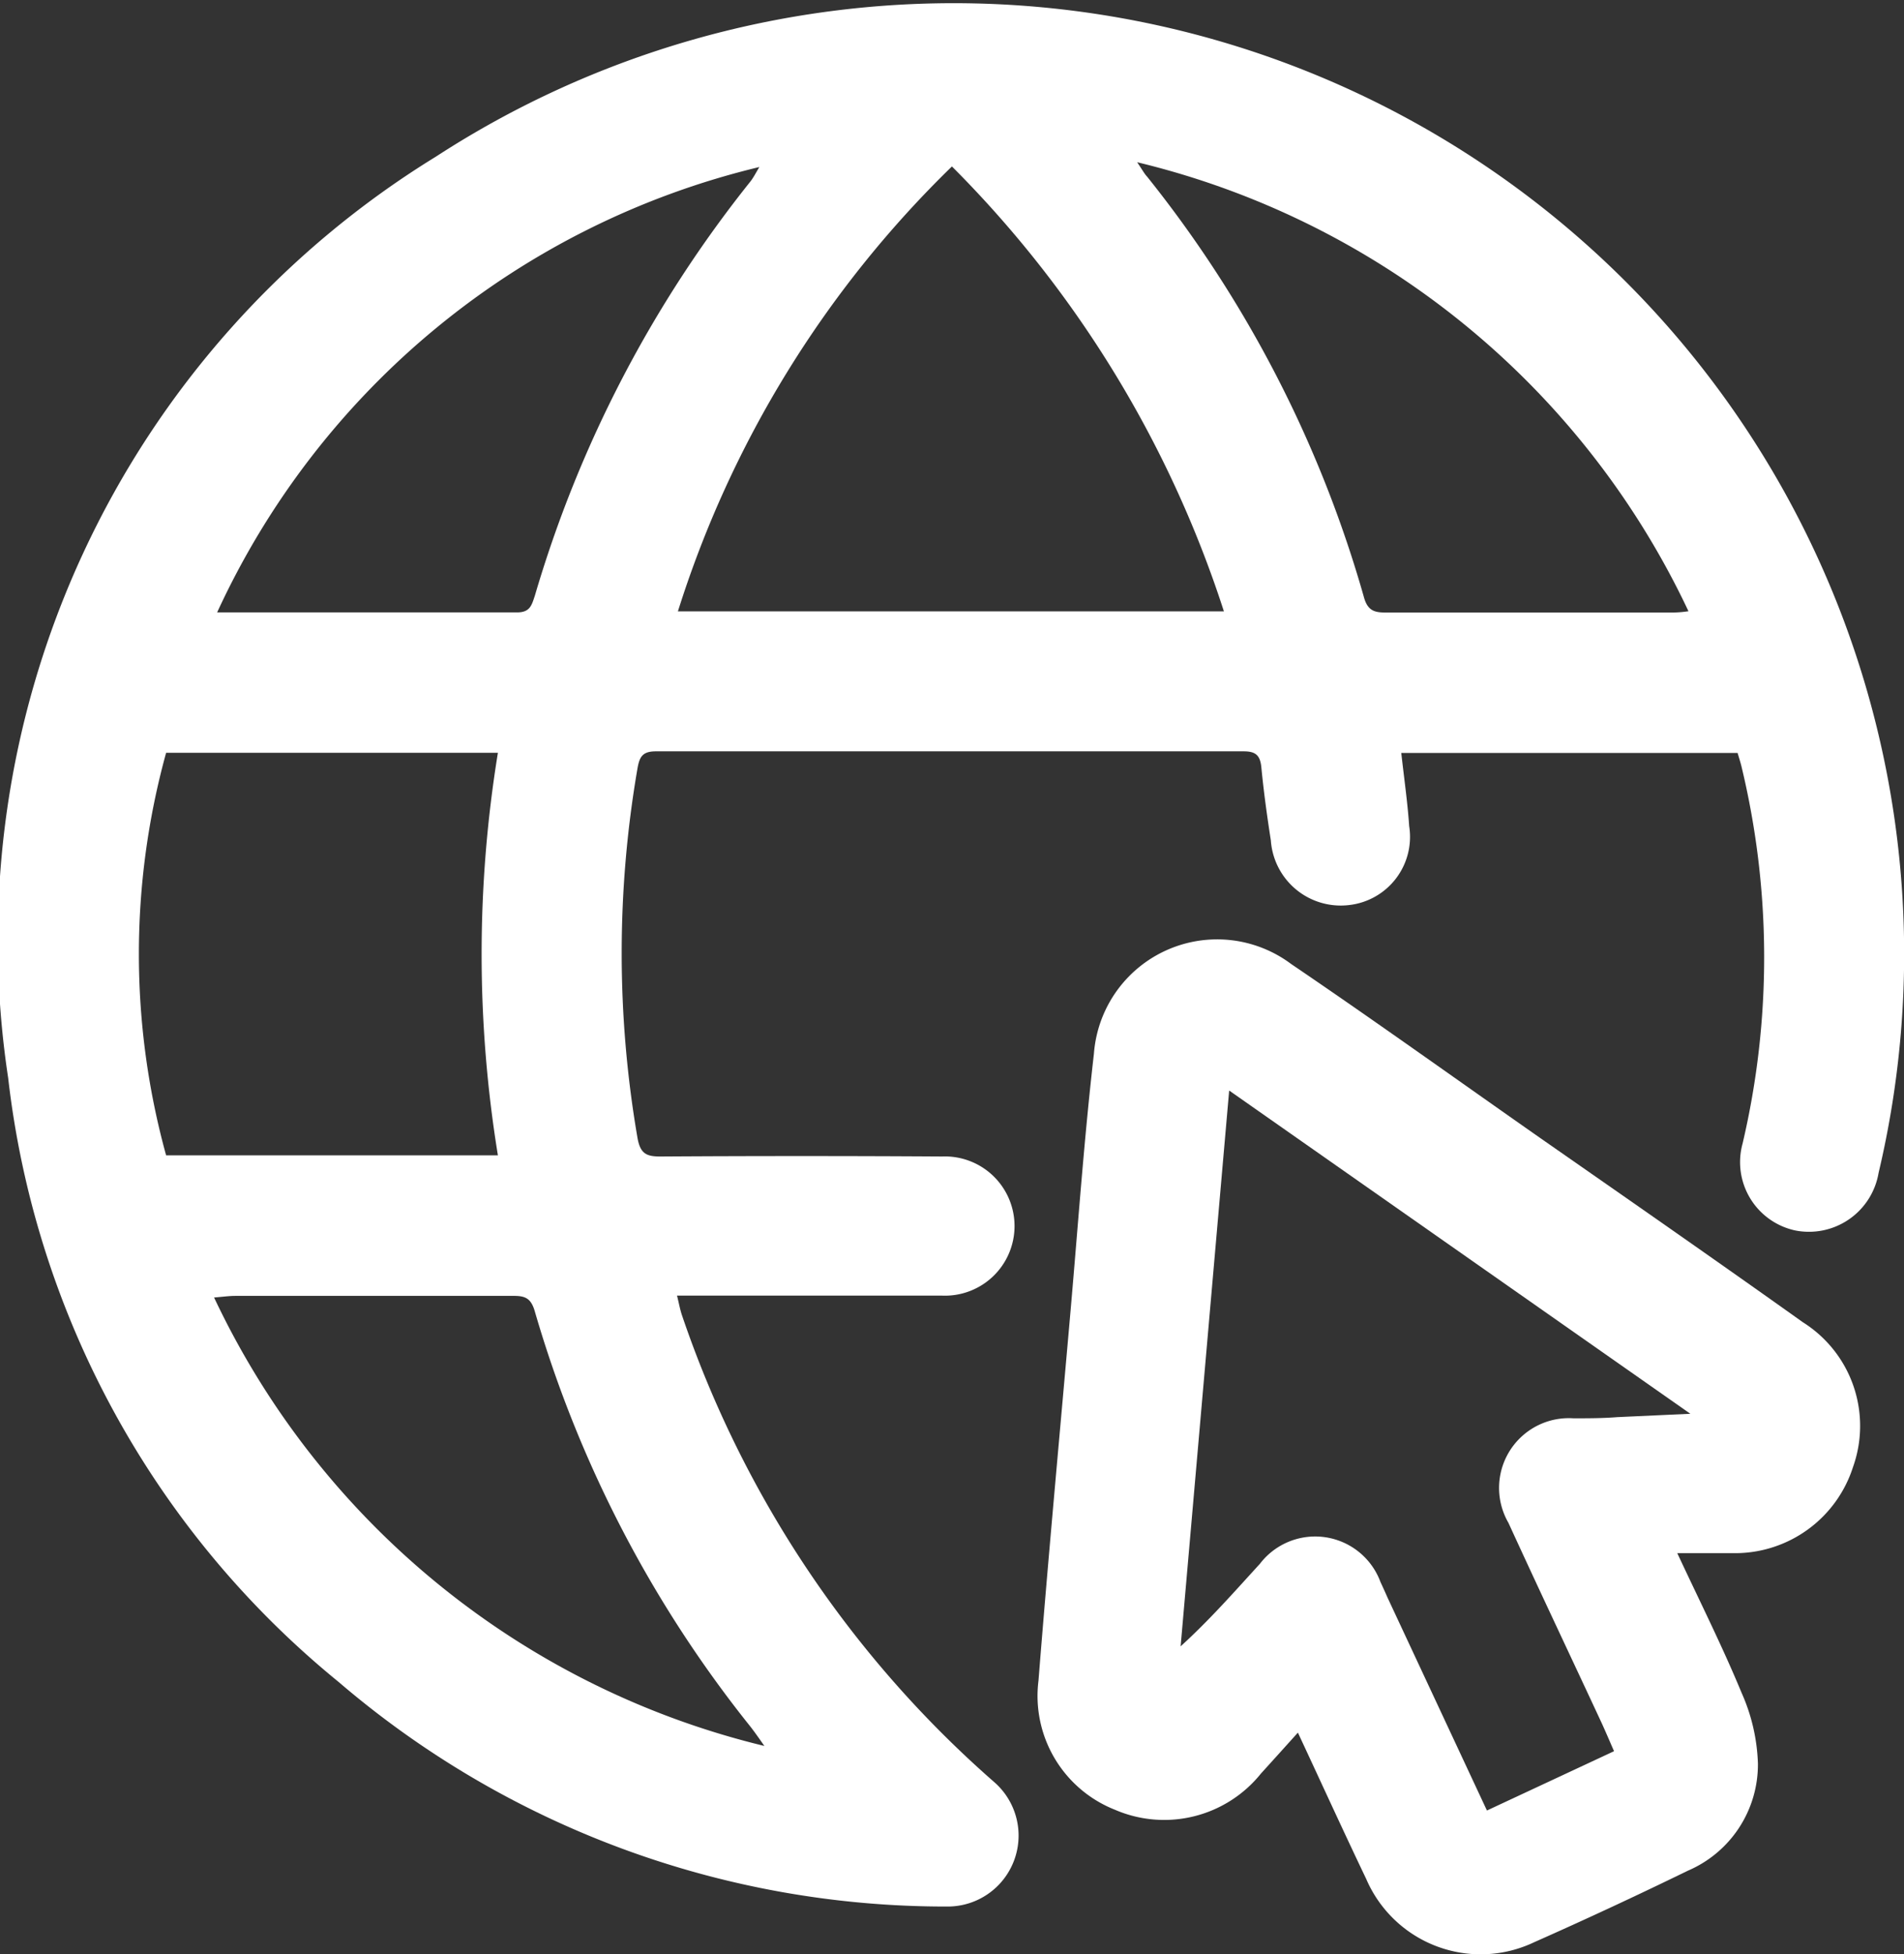 <svg xmlns="http://www.w3.org/2000/svg" xmlns:xlink="http://www.w3.org/1999/xlink" width="13.021" height="13.361" viewBox="0 0 13.021 13.361">
  <rect x="0" y="0" width="13.021" height="13.361" fill="#333333" stroke="none"/>
  <defs>
    <clipPath id="clip-path">
      <rect id="Rectángulo_1553" data-name="Rectángulo 1553" width="13.021" height="13.361" fill="#fff"/>
    </clipPath>
  </defs>
  <g id="web" transform="translate(-5.348 -5.053)">
    <g id="Grupo_4254" data-name="Grupo 4254" transform="translate(5.348 5.052)">
      <g id="Grupo_4253" data-name="Grupo 4253" clip-path="url(#clip-path)">
        <path id="Trazado_11812" data-name="Trazado 11812" d="M11.884,5.149h-2.3c.019.172.043.337.054.5a.469.469,0,0,1-.412.54.479.479,0,0,1-.534-.442c-.026-.167-.049-.334-.065-.5-.008-.081-.038-.109-.12-.109q-2.01,0-4.021,0c-.093,0-.112.039-.126.12a7.44,7.44,0,0,0,0,2.519c.019.114.063.132.163.131q.96-.006,1.921,0a.476.476,0,1,1-.005.951c-.546,0-1.092,0-1.638,0H4.631c.013.052.02.093.033.132A7.4,7.4,0,0,0,6.8,12.185a.485.485,0,0,1-.326.851A6.377,6.377,0,0,1,2.316,11.5,6.24,6.24,0,0,1,.057,7.372a6.287,6.287,0,0,1,2.925-6.3,6.5,6.5,0,0,1,9.866,6.949.483.483,0,0,1-.573.392.478.478,0,0,1-.357-.593,5.568,5.568,0,0,0-.008-2.581c-.007-.028-.016-.056-.026-.09M4.637,4.181H8.371a7.612,7.612,0,0,0-1.86-3.042A7.3,7.3,0,0,0,4.637,4.181M3.406,7.9a8.565,8.565,0,0,1,0-2.752H1.137a5.177,5.177,0,0,0,0,2.752ZM7.777,1.109c.037.055.051.081.069.1A8.164,8.164,0,0,1,9.33,4.089c.029.1.087.1.164.1h1.921c.037,0,.073,0,.133-.009a5.621,5.621,0,0,0-3.771-3.07M5.229,11.939c-.047-.067-.07-.1-.1-.138A8.2,8.2,0,0,1,3.659,8.969c-.028-.1-.074-.109-.158-.108-.63,0-1.26,0-1.891,0-.041,0-.082.006-.145.011a5.62,5.62,0,0,0,3.763,3.066M1.486,4.188c.693,0,1.372,0,2.051,0,.089,0,.1-.049.122-.115a8.254,8.254,0,0,1,1.473-2.83c.022-.028.038-.06.062-.1A5.491,5.491,0,0,0,1.486,4.188" transform="translate(-0.001 0)" fill="#fff"/>
        <path id="Trazado_11813" data-name="Trazado 11813" d="M182.862,165.69c.157.336.31.641.44.955a1.285,1.285,0,0,1,.112.485.79.79,0,0,1-.479.732q-.521.254-1.051.489a.852.852,0,0,1-1.149-.433c-.156-.326-.306-.655-.467-1-.09.1-.171.19-.252.279a.849.849,0,0,1-1,.248.837.837,0,0,1-.522-.883c.067-.846.146-1.691.22-2.536.051-.583.092-1.168.159-1.749a.845.845,0,0,1,1.349-.614c.575.39,1.139.795,1.708,1.193.6.418,1.2.835,1.791,1.256a.837.837,0,0,1,.343.991.847.847,0,0,1-.8.588c-.127,0-.254,0-.408,0m-1.294,1.759.868-.405c-.031-.071-.056-.13-.082-.187-.213-.458-.43-.915-.64-1.374a.477.477,0,0,1,.444-.715c.1,0,.2,0,.3-.008l.5-.023-3.154-2.21-.332,3.8c.2-.182.369-.375.542-.564a.476.476,0,0,1,.825.125c.017.036.033.072.049.108l.679,1.454" transform="translate(-171.392 -155.071)" fill="#fff"/>
      </g>
    </g>
  </g>
</svg>
